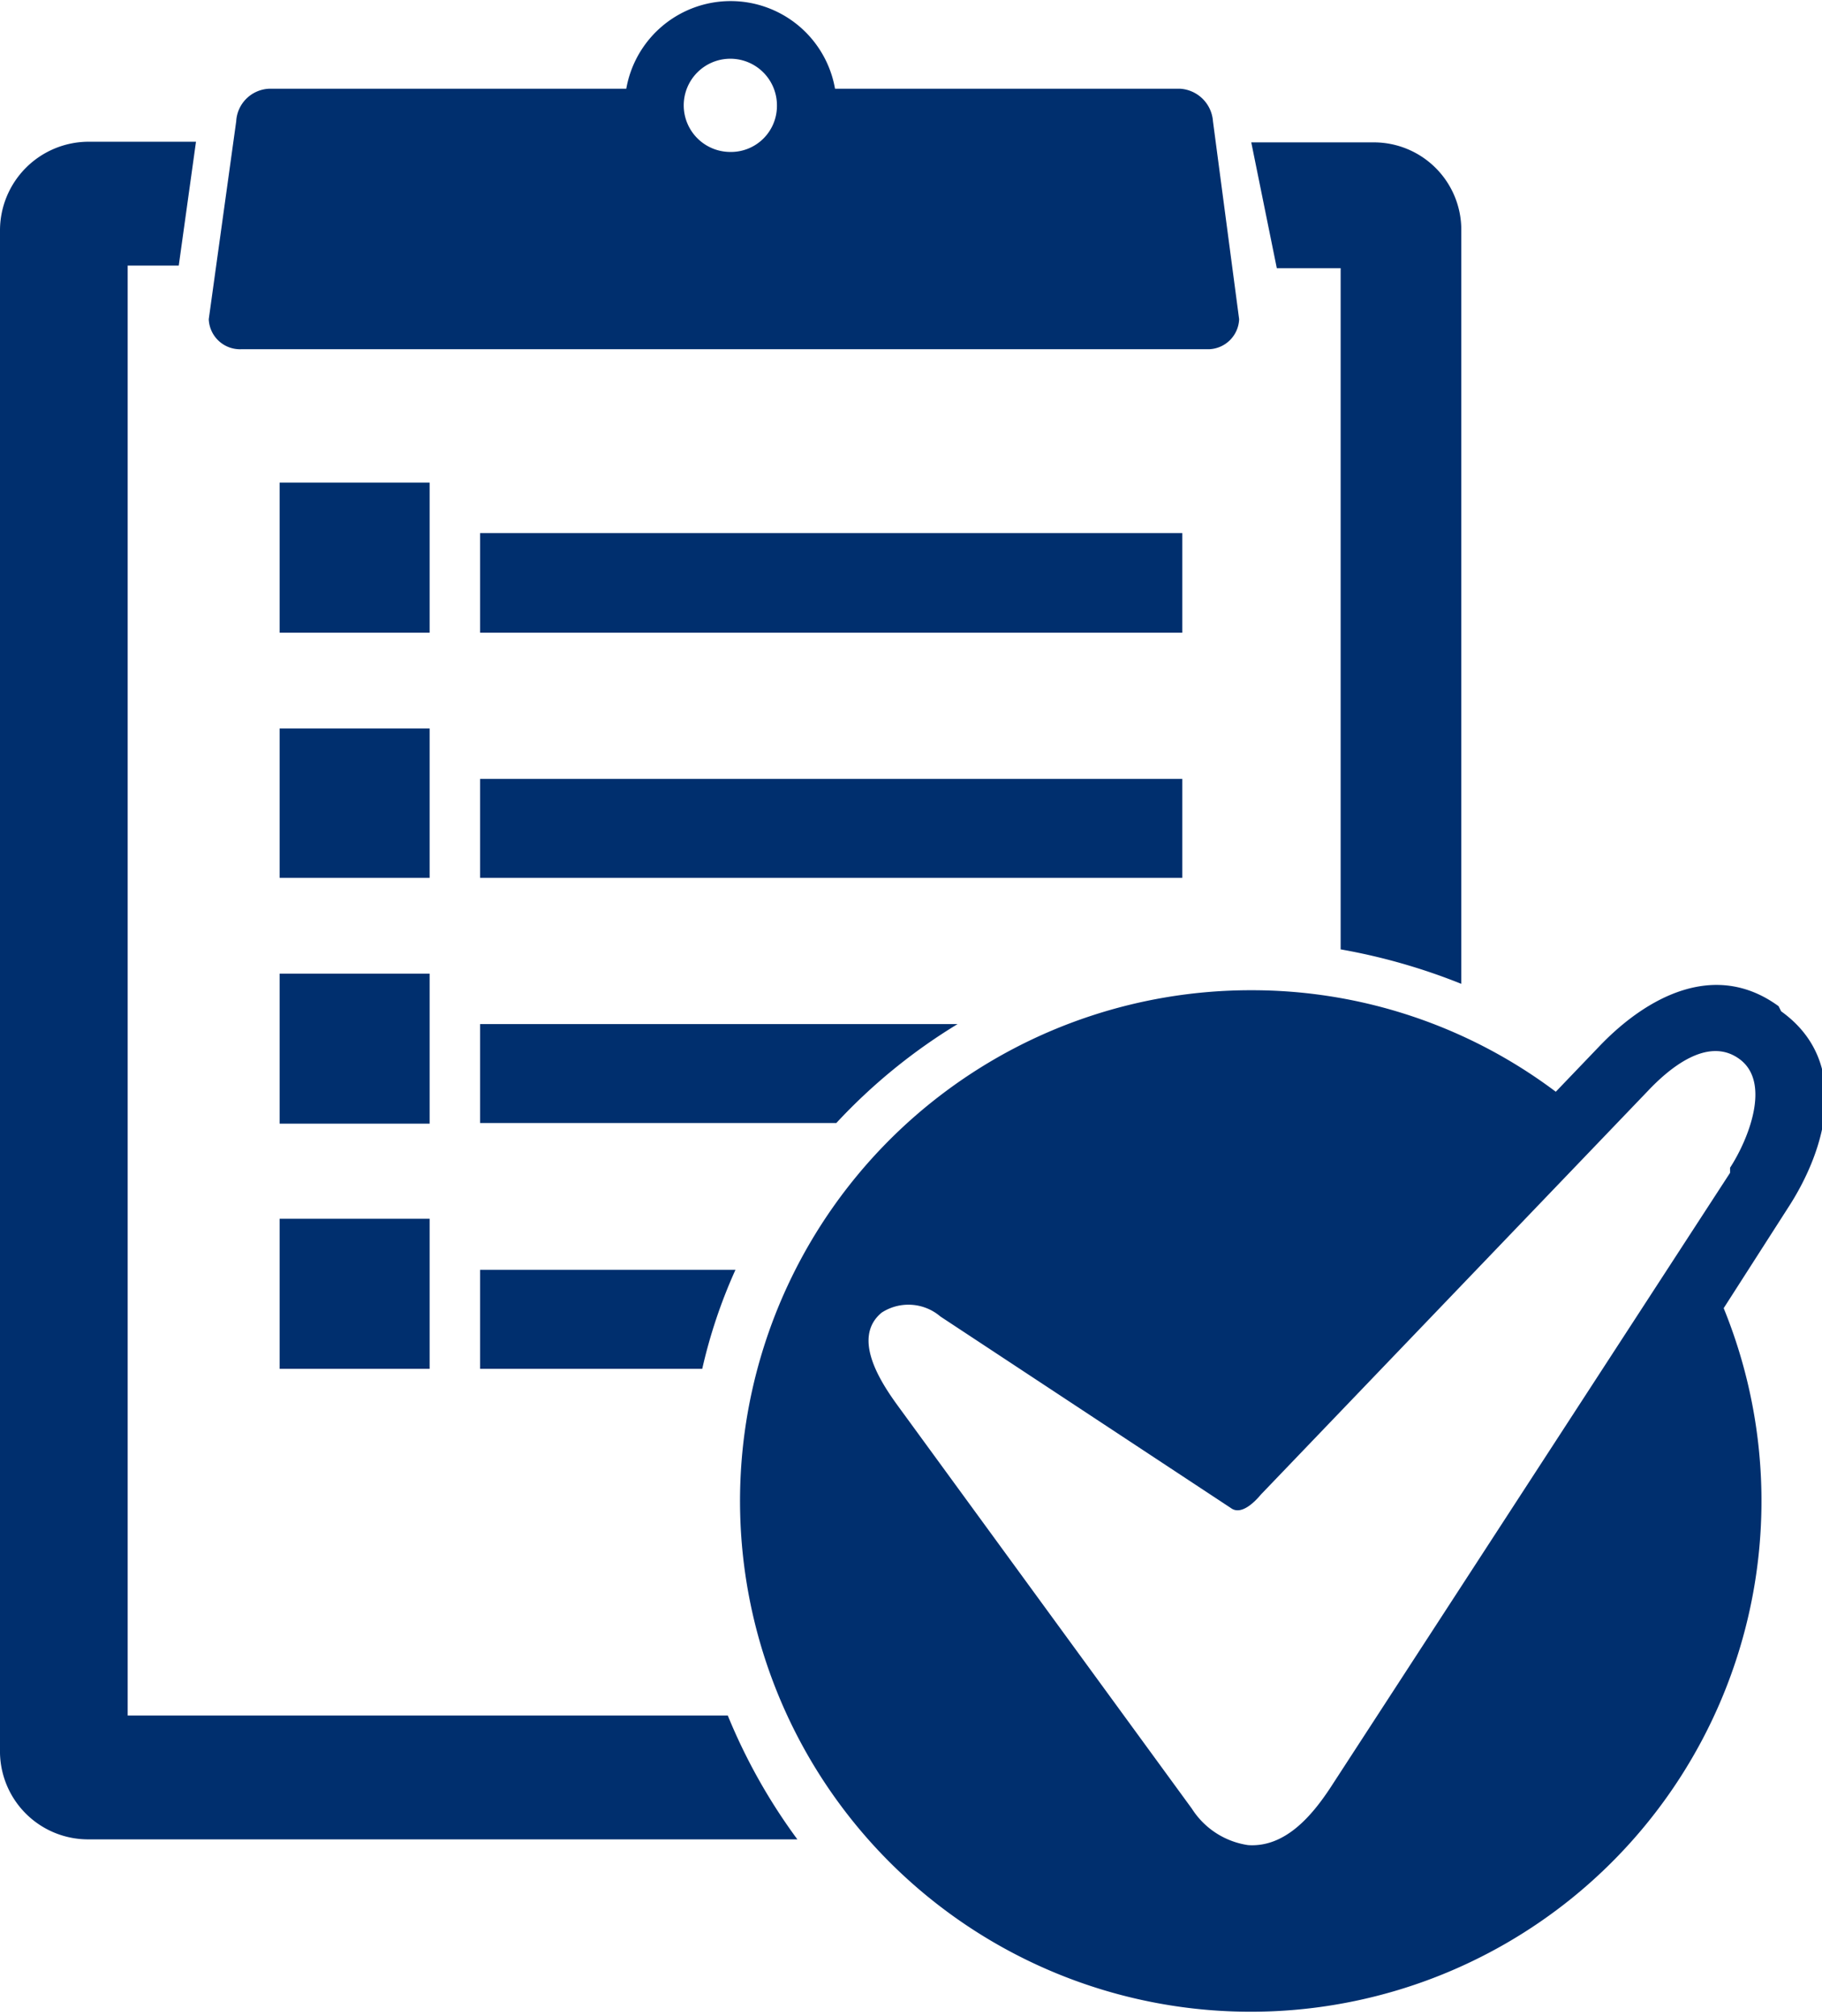 <svg xmlns="http://www.w3.org/2000/svg" viewBox="0 0 28.54 31.58"><defs><style>.cls-1{fill:#002f6e;}</style></defs><g id="Layer_2" data-name="Layer 2"><g id="Layer_1-2" data-name="Layer 1"><path class="cls-1" d="M27.1,18.37,20.84,28c-.29.44-.71.94-1.29.9a1.26,1.26,0,0,1-.88-.57L14.05,22c-.26-.36-.71-1.05-.24-1.44a.77.77,0,0,1,.92.06l4.55,3c.16.12.37-.09.47-.21l6.06-6.32c.33-.35.94-.87,1.44-.5s.13,1.27-.15,1.7m.76-2.53c-1-.73-2.07-.14-2.8.62l-.69.72a7.92,7.92,0,0,0-4.79-1.59A8,8,0,1,0,27,20.49l1-1.56c.61-.93,1-2.3-.1-3.09M7.52,8.35h11V9.91h-11V8.35Zm0,3.85h11v1.55h-11V12.2Zm0,3.84H15a8.89,8.89,0,0,0-1.9,1.55H7.52V16Zm0,3.85h4A8.12,8.12,0,0,0,11,21.44H7.52ZM4.38,7.56H6.73V9.91H4.38Zm0,3.85H6.73v2.34H4.38Zm0,3.84H6.73V17.6H4.38Zm0,3.84H6.73v2.35H4.38ZM21,14.87V4.2s0,0,0,0h-1L19.6,2.23h1.91A1.37,1.37,0,0,1,22.89,3.6V15.41A9.48,9.48,0,0,0,21,14.87ZM1.38,2.22H3.07L2.8,4.16H2s0,0,0,0V26.87s0,0,0,0H11.4a9,9,0,0,0,1.09,1.94H1.38A1.38,1.38,0,0,1,0,27.46V3.6A1.39,1.39,0,0,1,1.38,2.22Zm10.06.16a.73.73,0,1,1,.73-.72.72.72,0,0,1-.73.72M19,1.9a.55.55,0,0,0-.51-.51H13.08a1.66,1.66,0,0,0-3.27,0H4.21a.54.54,0,0,0-.51.51L3.27,5V5a.49.49,0,0,0,.51.47H18.94A.49.49,0,0,0,19.41,5Z"/></g></g></svg>